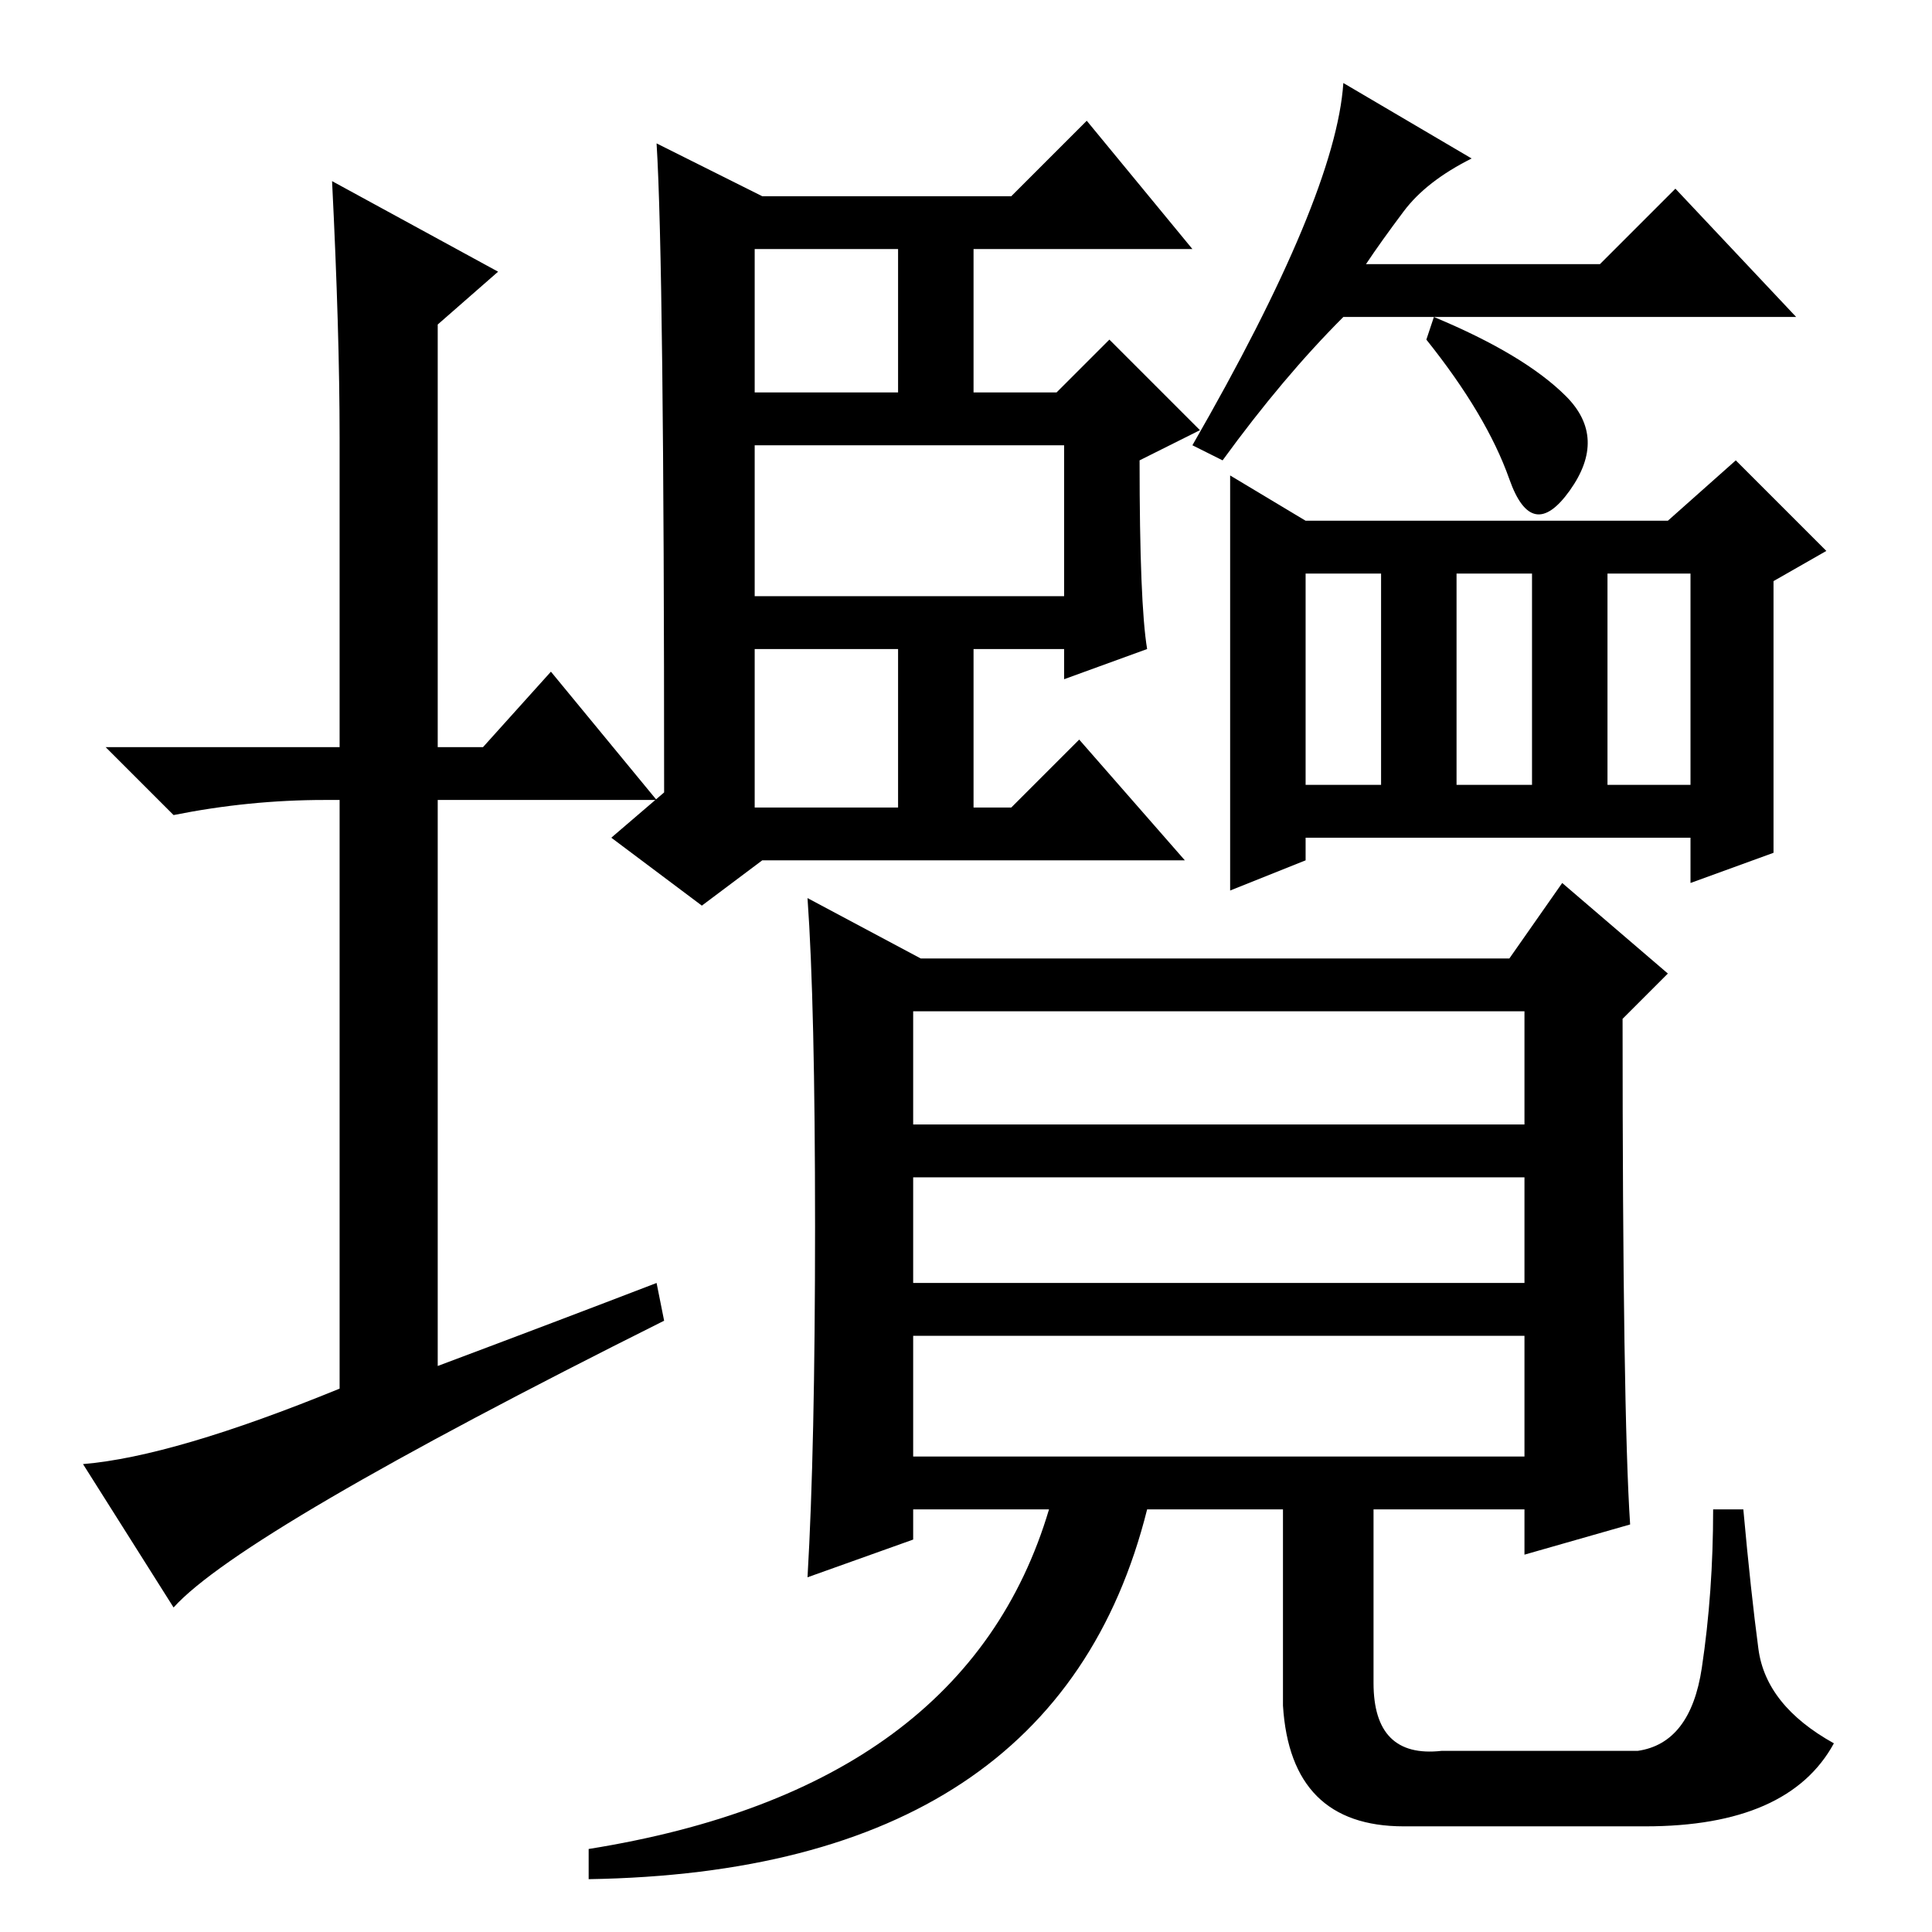 <?xml version="1.0" standalone="no"?>
<!DOCTYPE svg PUBLIC "-//W3C//DTD SVG 1.1//EN" "http://www.w3.org/Graphics/SVG/1.1/DTD/svg11.dtd" >
<svg xmlns="http://www.w3.org/2000/svg" xmlns:xlink="http://www.w3.org/1999/xlink" version="1.1" viewBox="0 -36 256 256">
  <g transform="matrix(1 0 0 -1 0 220)">
   <path fill="currentColor"
d="M108 93.5q0 29.5 -1 43.5l15 -8h78l7 10l14 -12l-6 -6q0 -52 1 -67l-14 -4v6h-20v-23q0 -10 9 -9h26q7 1 8.5 11t1.5 21h4q1 -11 2 -18.5t10 -12.5q-6 -11 -25 -11h-32q-15 0 -16 16v26h-18q-12 -48 -74 -49v4q50 8 61 45h-18v-4l-14 -5q1 17 1 46.5zM202 122h-81v-15h81
v15zM202 100h-81v-14h81v14zM202 79h-81v-16h81v16zM173 152h10v28h-10v-28zM235 143l-11 -4v6h-51v-3l-10 -4v55l10 -6h48l9 8l12 -12l-7 -4v-36zM186 228q-3 -4 -5 -7h31l10 10l16 -17h-60q-8 -8 -16 -19l-4 2q19 33 20 48l17 -10q-6 -3 -9 -7zM141 197h-41v-20h41v20z
M119 170h-19v-21h19v21zM119 223h-19v-19h19v19zM152 170l-11 -4v4h-12v-21h5l9 9l14 -16h-56l-8 -6l-12 9l7 6q0 70 -1 86l14 -7h33l10 10l14 -17h-29v-19h11l7 7l12 -12l-8 -4q0 -19 1 -25zM193 152h10v28h-10v-28zM213 152h11v28h-11v-28zM190 214q12 -5 17.5 -10.5
t0.5 -12.5t-8 1.5t-11 18.5zM87 86l1 -5q-56 -28 -65 -38l-12 19q12 1 34 10v78h-2q-10 0 -20 -2l-9 9h31v41q0 14 -1 34l22 -12l-8 -7v-56h6l9 10l14 -17h-29v-75q16 6 29 11z" />
  </g>

</svg>
